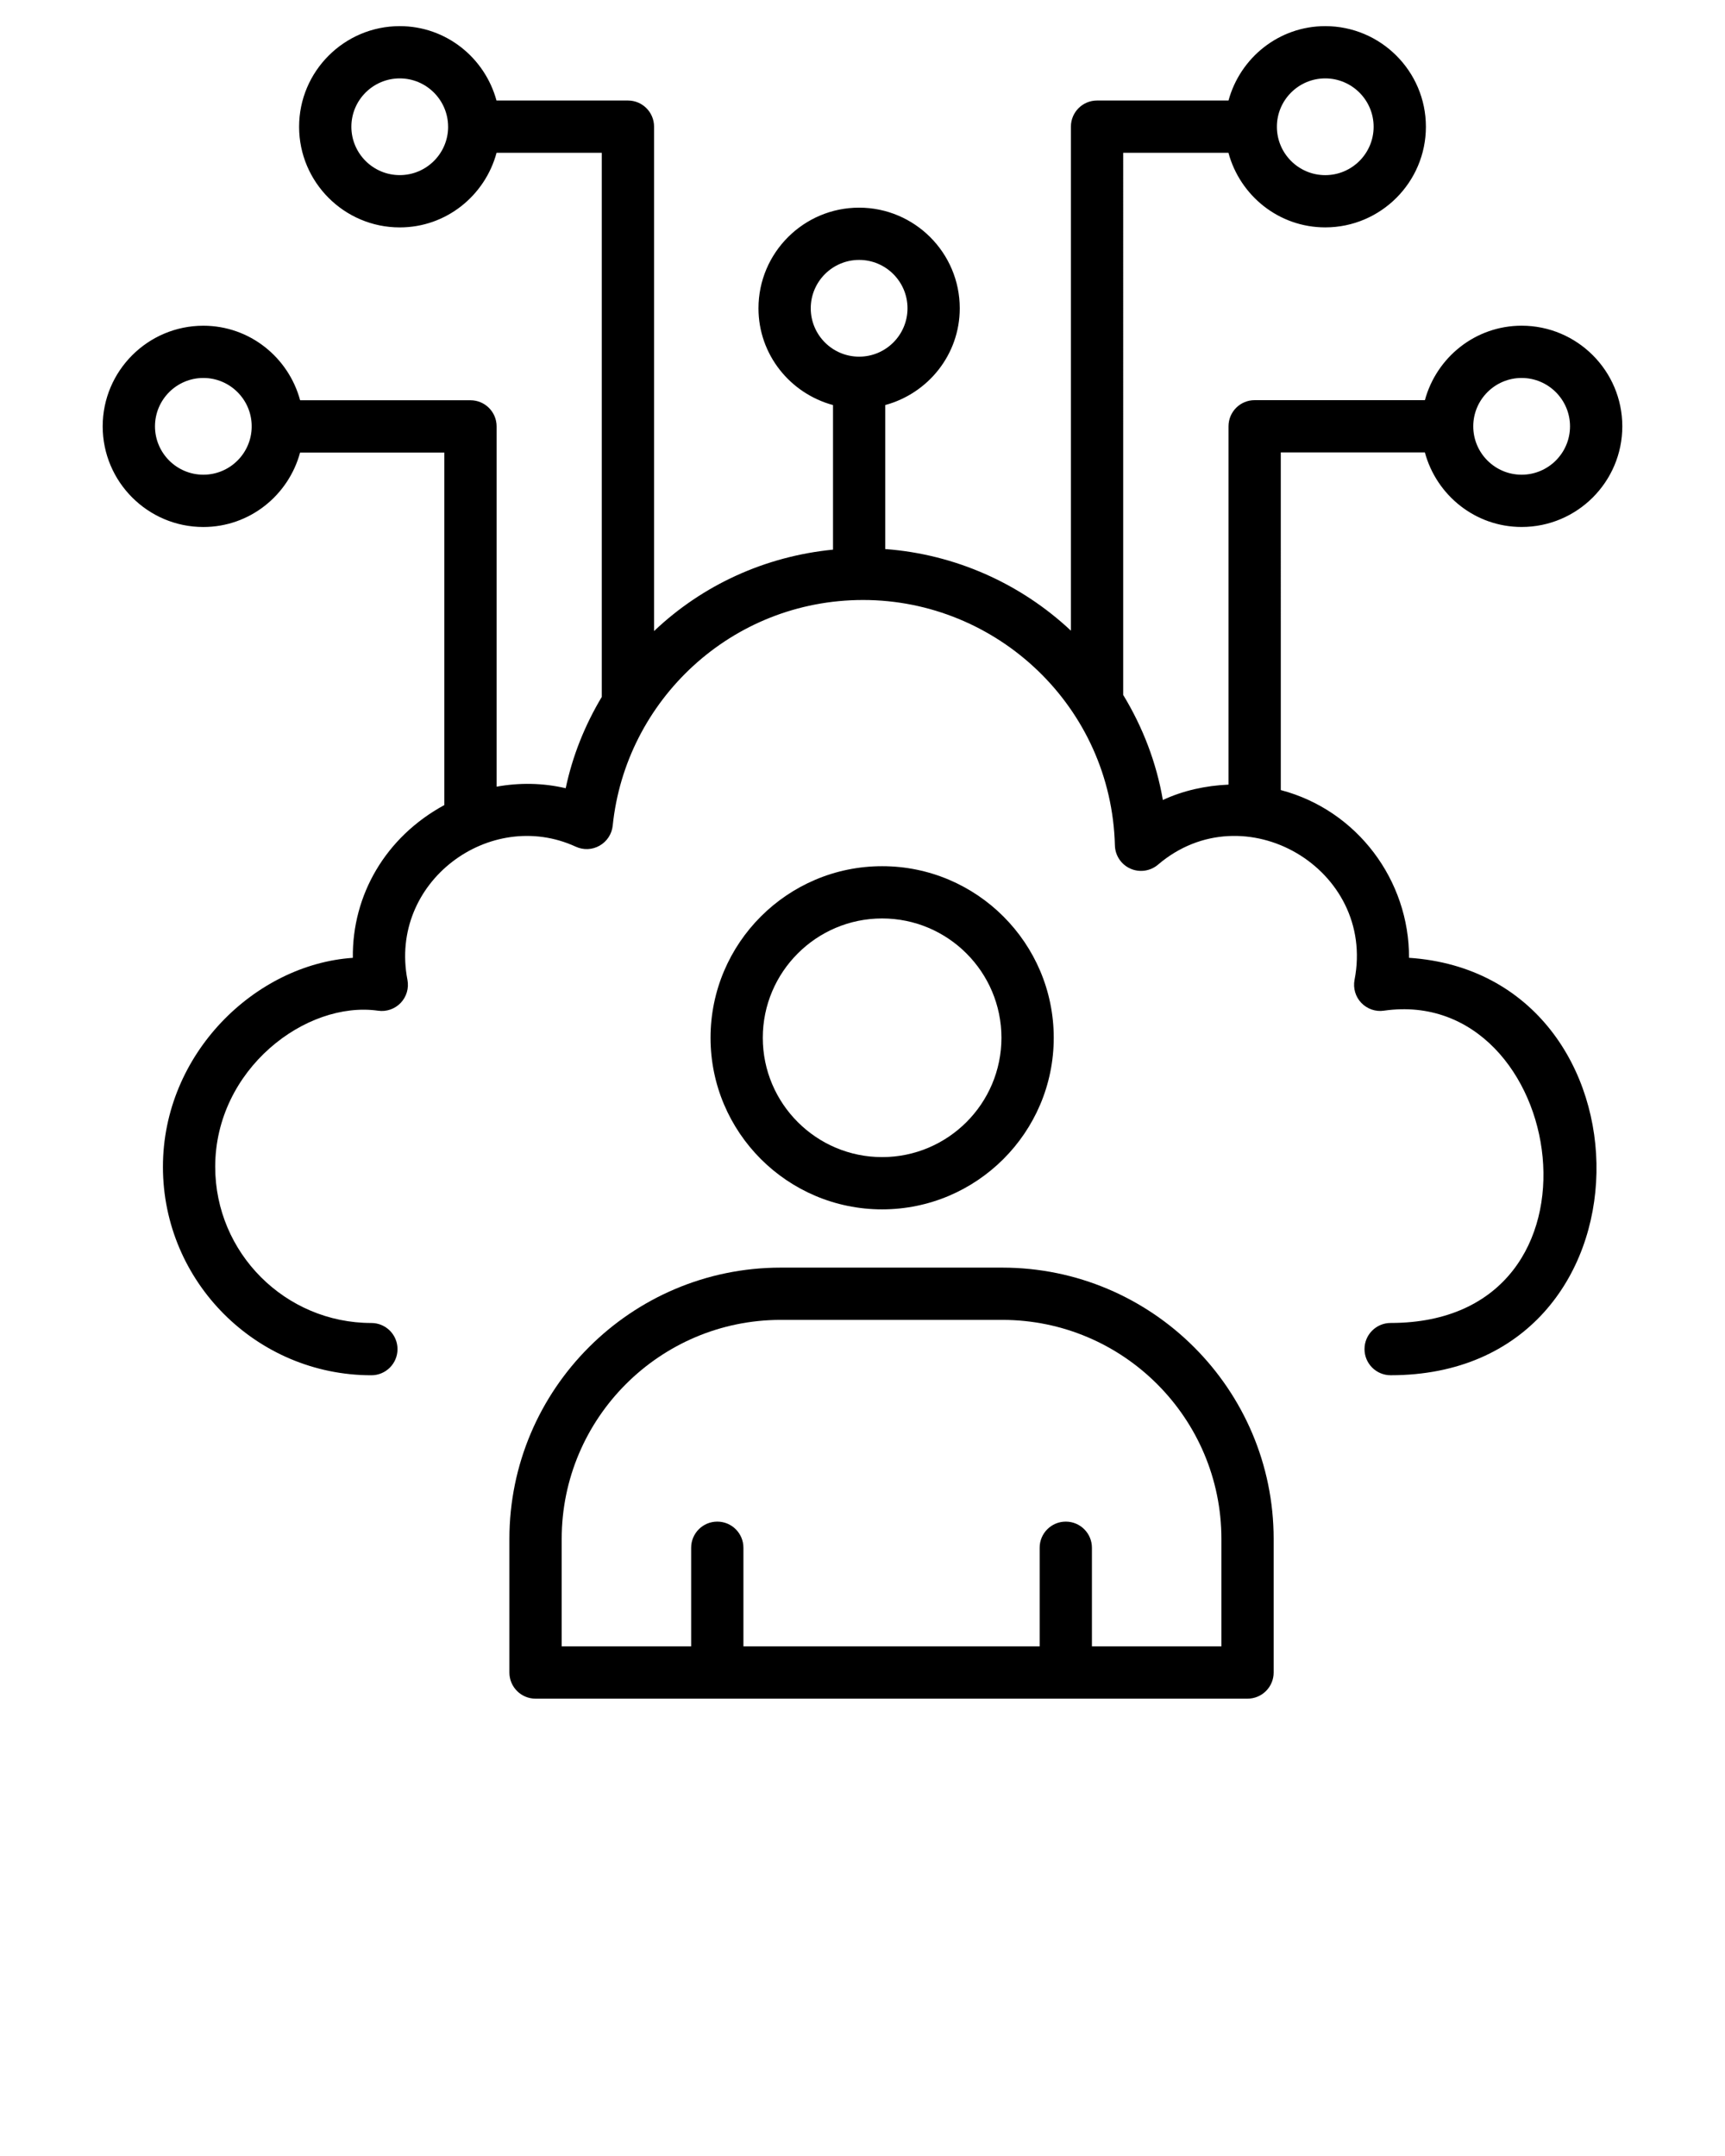 <?xml version="1.0" encoding="UTF-8" standalone="no"?>
<svg
   version="1.1"
   x="0px"
   y="0px"
   viewBox="0 0 66 82.5"
   enable-background="new 0 0 66 66"
   xml:space="preserve"
   id="svg4"
   sodipodi:docname="noun-cloud-services-2366525.svg"
   inkscape:version="1.3.1 (9b9bdc1480, 2023-11-25, custom)"
   xmlns:inkscape="http://www.inkscape.org/namespaces/inkscape"
   xmlns:sodipodi="http://sodipodi.sourceforge.net/DTD/sodipodi-0.dtd"
   xmlns="http://www.w3.org/2000/svg"
   xmlns:svg="http://www.w3.org/2000/svg"><defs
     id="defs4" /><sodipodi:namedview
     id="namedview4"
     pagecolor="#ffffff"
     bordercolor="#000000"
     borderopacity="0.25"
     inkscape:showpageshadow="2"
     inkscape:pageopacity="0.0"
     inkscape:pagecheckerboard="0"
     inkscape:deskcolor="#d1d1d1"
     inkscape:zoom="13.454545"
     inkscape:cx="33"
     inkscape:cy="70.97973"
     inkscape:window-width="2560"
     inkscape:window-height="1310"
     inkscape:window-x="0"
     inkscape:window-y="0"
     inkscape:window-maximized="1"
     inkscape:current-layer="svg4" /><g
     id="g3"><path
       d="M22.03,32.399c0.293,0.135,0.634,0.121,0.914-0.041c0.28-0.16,0.466-0.445,0.499-0.766   c0.491-4.787,4.535-8.633,9.581-8.633c5.13,0,9.498,4.093,9.633,9.392c0.01,0.386,0.241,0.731,0.593,0.888   c0.352,0.156,0.763,0.097,1.057-0.153c3.284-2.805,8.346,0.156,7.519,4.408c-0.061,0.318,0.034,0.646,0.257,0.88   c0.224,0.234,0.548,0.348,0.866,0.3c7.003-1.002,9.104,11.95,0.258,11.95c-0.553,0-1,0.448-1,1s0.447,1,1,1   c10.429,0,10.337-15.331,0.703-15.973c0.014-2.953-1.972-5.644-4.904-6.418c-0.001-0-0.001-0-0.002-0   V17.312h5.513c0.443,1.638,1.927,2.853,3.703,2.853c2.123,0,3.851-1.728,3.851-3.851   c0-2.123-1.728-3.851-3.851-3.851c-1.774,0-3.257,1.213-3.702,2.849h-6.514c-0.553,0-1,0.448-1,1v13.712   c-0.867,0.037-1.731,0.224-2.512,0.588c-0.246-1.429-0.766-2.784-1.518-4.021V5.846h4.027   c0.442,1.639,1.927,2.855,3.704,2.855c2.123,0,3.851-1.728,3.851-3.851S52.828,1,50.705,1   c-1.773,0-3.256,1.212-3.701,2.846h-5.03c-0.553,0-1,0.448-1,1v19.287c-1.933-1.813-4.441-2.926-7.103-3.123   v-5.511c1.636-0.444,2.85-1.927,2.85-3.702c0-2.123-1.728-3.851-3.851-3.851S29.02,9.674,29.02,11.797   c0,1.775,1.214,3.259,2.852,3.703v5.532c-2.589,0.255-4.986,1.347-6.847,3.116V4.846c0-0.552-0.447-1-1-1h-5.029   C18.551,2.212,17.069,1,15.295,1c-2.123,0-3.851,1.728-3.851,3.851s1.728,3.851,3.851,3.851   c1.777,0,3.261-1.216,3.704-2.855h4.026v20.819c-0.652,1.092-1.12,2.26-1.381,3.496   c-0.871-0.205-1.769-0.217-2.643-0.06V16.316c0-0.552-0.447-1-1-1h-6.518c-0.443-1.637-1.927-2.852-3.703-2.852   c-2.123,0-3.851,1.728-3.851,3.851c0,2.123,1.728,3.851,3.851,3.851c1.775,0,3.258-1.213,3.702-2.85h5.519V30.806   c-2.252,1.224-3.53,3.445-3.501,5.846c-3.732,0.253-7.266,3.668-7.266,7.998c0,4.397,3.577,7.975,7.975,7.975   c0.553,0,1-0.448,1-1s-0.447-1-1-1c-3.294,0-5.975-2.68-5.975-5.975c0-3.737,3.472-6.366,6.232-5.975   c0.318,0.047,0.644-0.066,0.866-0.3c0.223-0.235,0.318-0.562,0.257-0.88   C14.864,33.747,18.745,30.889,22.03,32.399z M58.219,14.463c1.02,0,1.851,0.831,1.851,1.851   s-0.83,1.851-1.851,1.851s-1.851-0.83-1.851-1.851S57.199,14.463,58.219,14.463z M48.855,4.841   C48.86,3.825,49.687,3,50.705,3c1.02,0,1.851,0.83,1.851,1.851s-0.83,1.851-1.851,1.851   c-1.019,0-1.848-0.828-1.85-1.847c0-0.003,0.002-0.005,0.002-0.008C48.856,4.844,48.855,4.843,48.855,4.841z    M31.02,11.797c0-1.02,0.83-1.851,1.851-1.851s1.851,0.83,1.851,1.851s-0.83,1.851-1.851,1.851   S31.02,12.818,31.02,11.797z M15.295,6.701c-1.02,0-1.851-0.83-1.851-1.851S14.275,3,15.295,3   c1.017,0,1.844,0.825,1.85,1.841c0,0.002-0.001,0.003-0.001,0.005c0,0.003,0.002,0.005,0.002,0.008   C17.144,5.873,16.315,6.701,15.295,6.701z M9.63,16.328c-0.007,1.014-0.833,1.837-1.849,1.837   c-1.02,0-1.851-0.83-1.851-1.851s0.83-1.851,1.851-1.851c1.016,0,1.843,0.824,1.849,1.839   c-0,0.005-0.003,0.009-0.003,0.013C9.627,16.32,9.63,16.324,9.63,16.328z"
       id="path1" /><path
       d="M19.49,58.888V64c0,0.552,0.447,1,1,1H47.731c0.553,0,1-0.448,1-1v-5.112c0-5.725-4.657-10.382-10.382-10.382   h-8.479C24.147,48.506,19.49,53.163,19.49,58.888z M29.871,50.506h8.479c4.622,0,8.382,3.76,8.382,8.382V63   h-4.954v-3.775c0-0.552-0.447-1-1-1s-1,0.448-1,1V63h-11.334v-3.775c0-0.552-0.447-1-1-1s-1,0.448-1,1V63h-4.953v-4.112   C21.49,54.266,25.25,50.506,29.871,50.506z"
       id="path2" /><path
       d="M40.317,39.711c0-3.621-2.945-6.566-6.565-6.566c-3.621,0-6.566,2.945-6.566,6.566   s2.945,6.566,6.566,6.566C37.372,46.276,40.317,43.331,40.317,39.711z M29.185,39.711   c0-2.518,2.049-4.566,4.566-4.566s4.565,2.048,4.565,4.566s-2.048,4.566-4.565,4.566S29.185,42.228,29.185,39.711   z"
       id="path3" /></g></svg>
